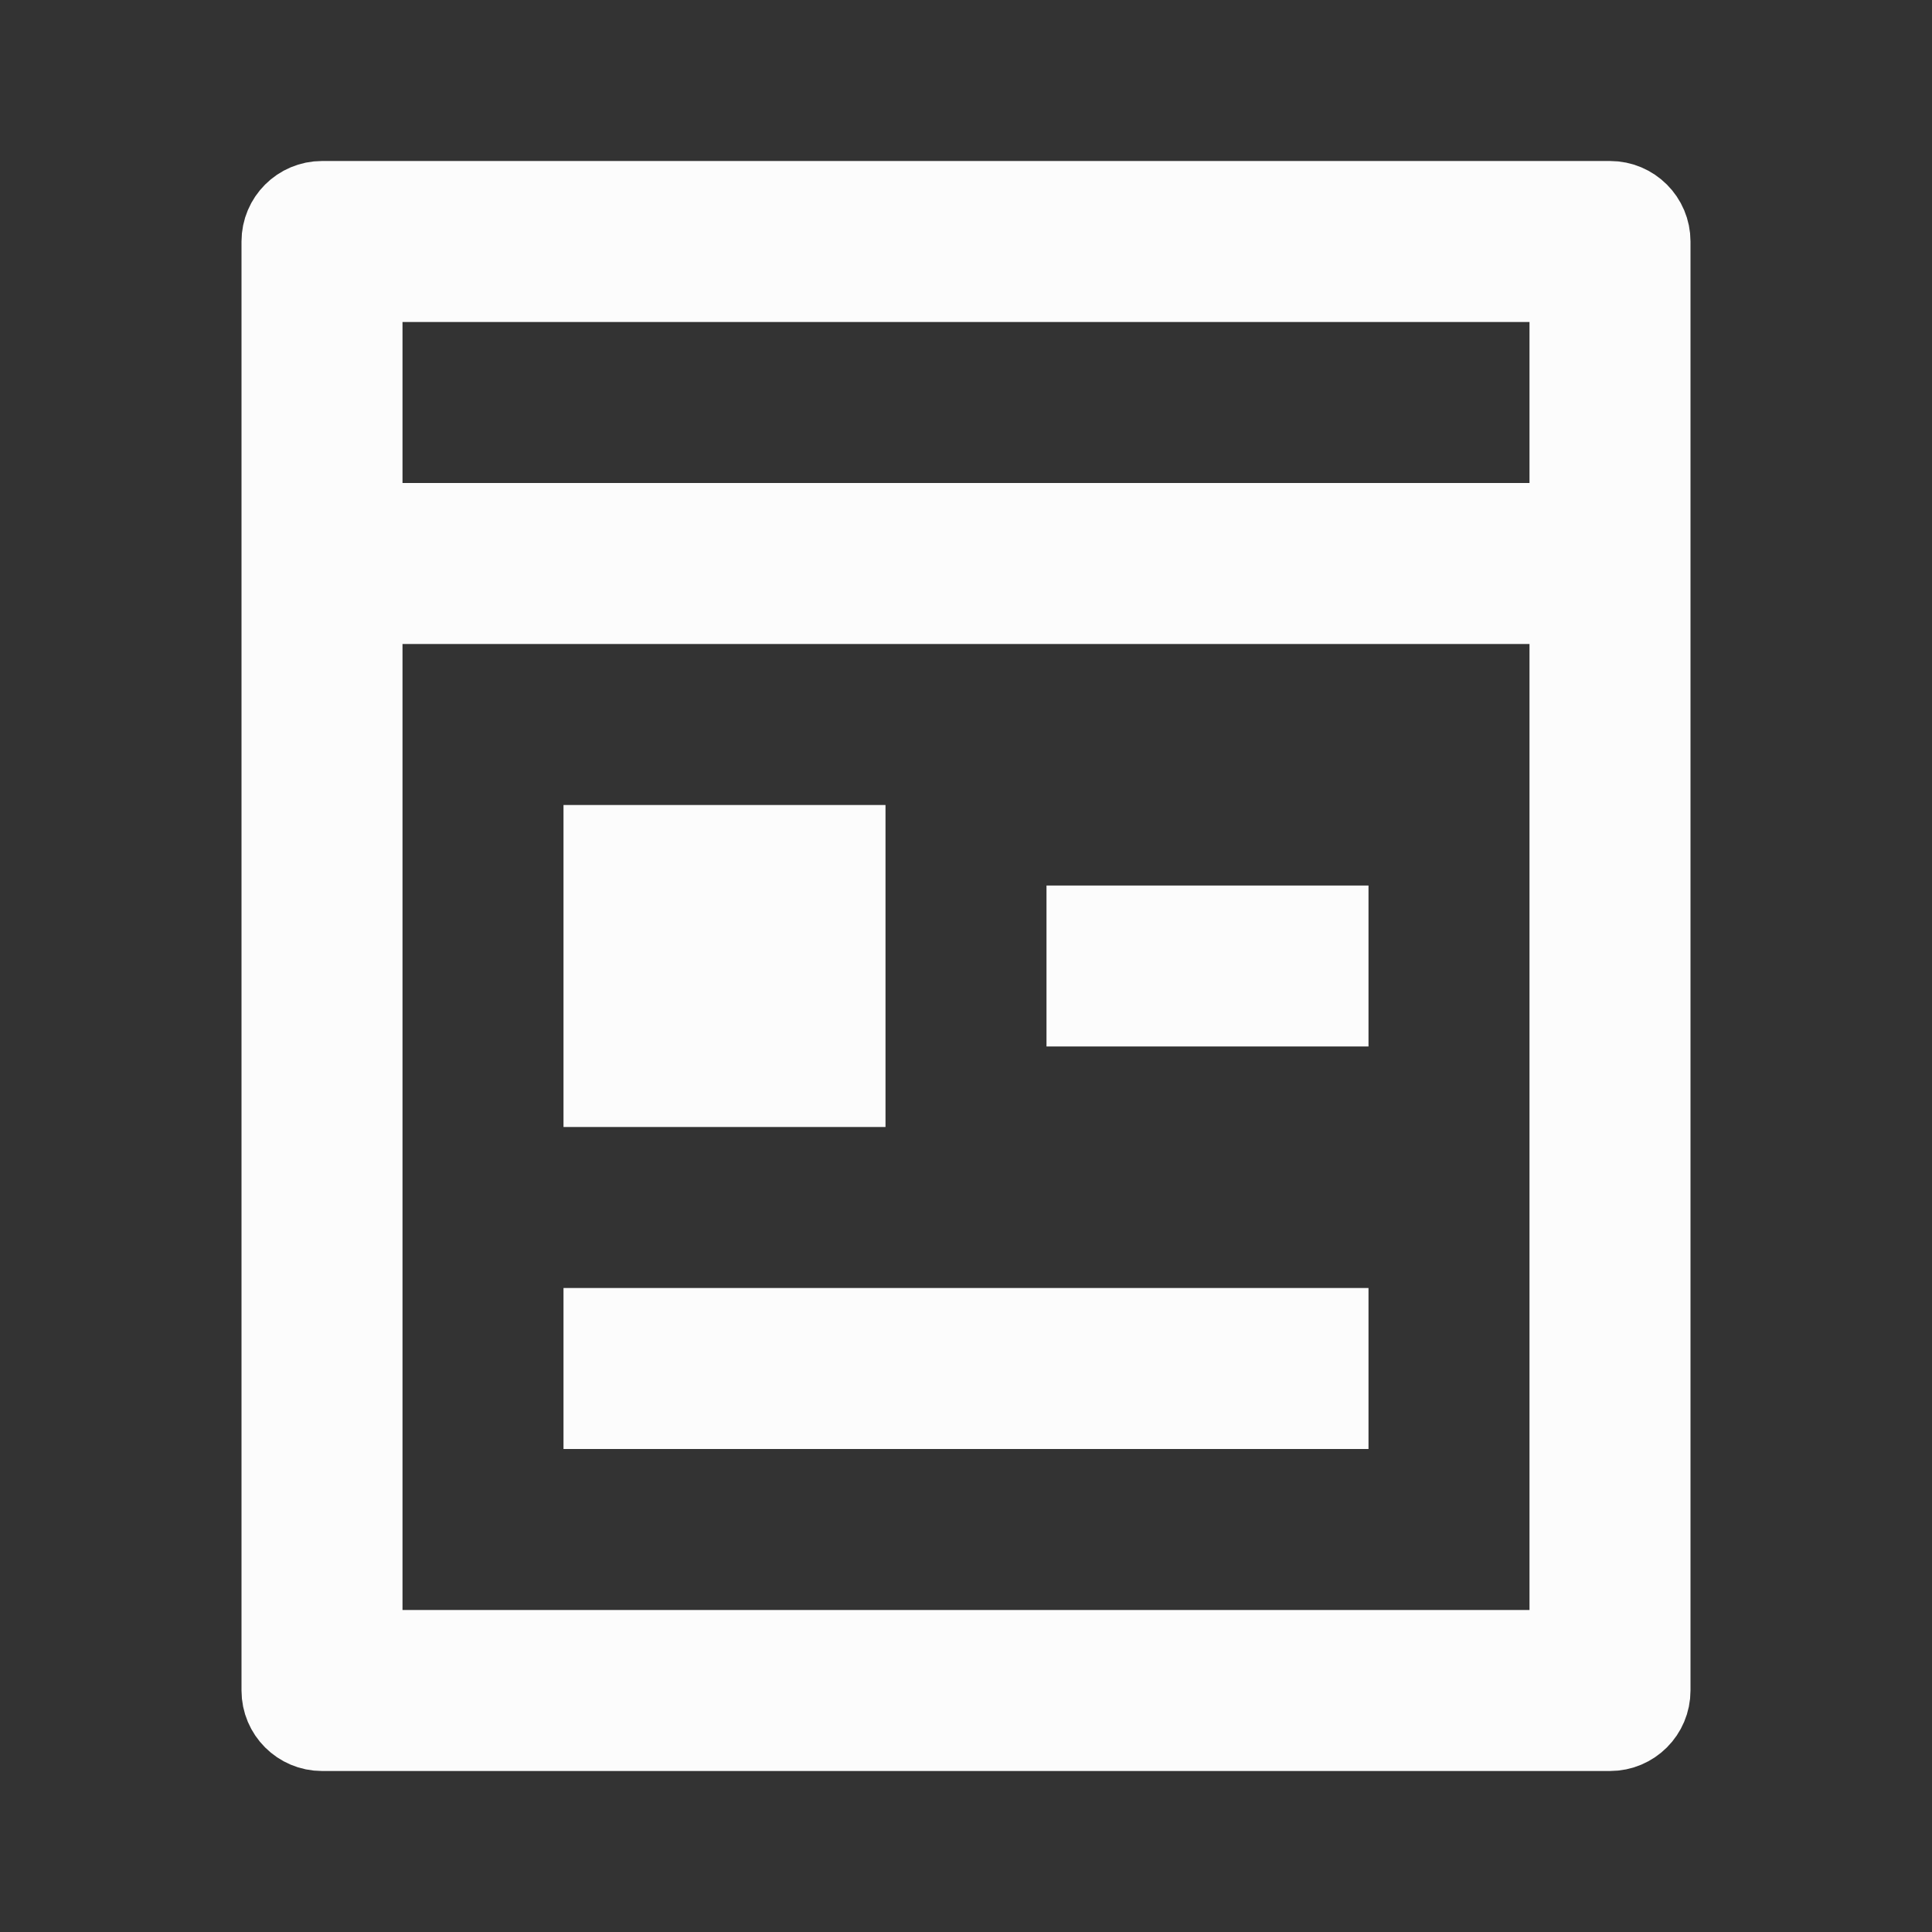 <svg width="24" height="24" viewBox="0 0 24 24" fill="none" xmlns="http://www.w3.org/2000/svg">
  <rect x="0" y="0" width="24" height="24" fill="#333333" stroke="none"/>
  <path d="M5 7.5H4.5V8V20V20.5H5H19H19.5V20V8V7.5H19H5ZM4.5 6V6.5H5H19H19.5V6V4V3.5H19H5H4.5V4V6ZM20 21.5H4C3.724 21.5 3.5 21.276 3.5 21V3C3.5 2.724 3.724 2.5 4 2.5H20C20.276 2.5 20.5 2.724 20.5 3V21C20.5 21.276 20.276 21.5 20 21.5ZM7.5 10.5H10.5V13.5H7.5V10.5ZM7.5 16.5H16.5V17.5H7.5V16.5ZM13.5 11.5H16.5V12.5H13.5V11.5Z" fill="#FCFCFC" stroke="#FCFCFC" />
</svg>
